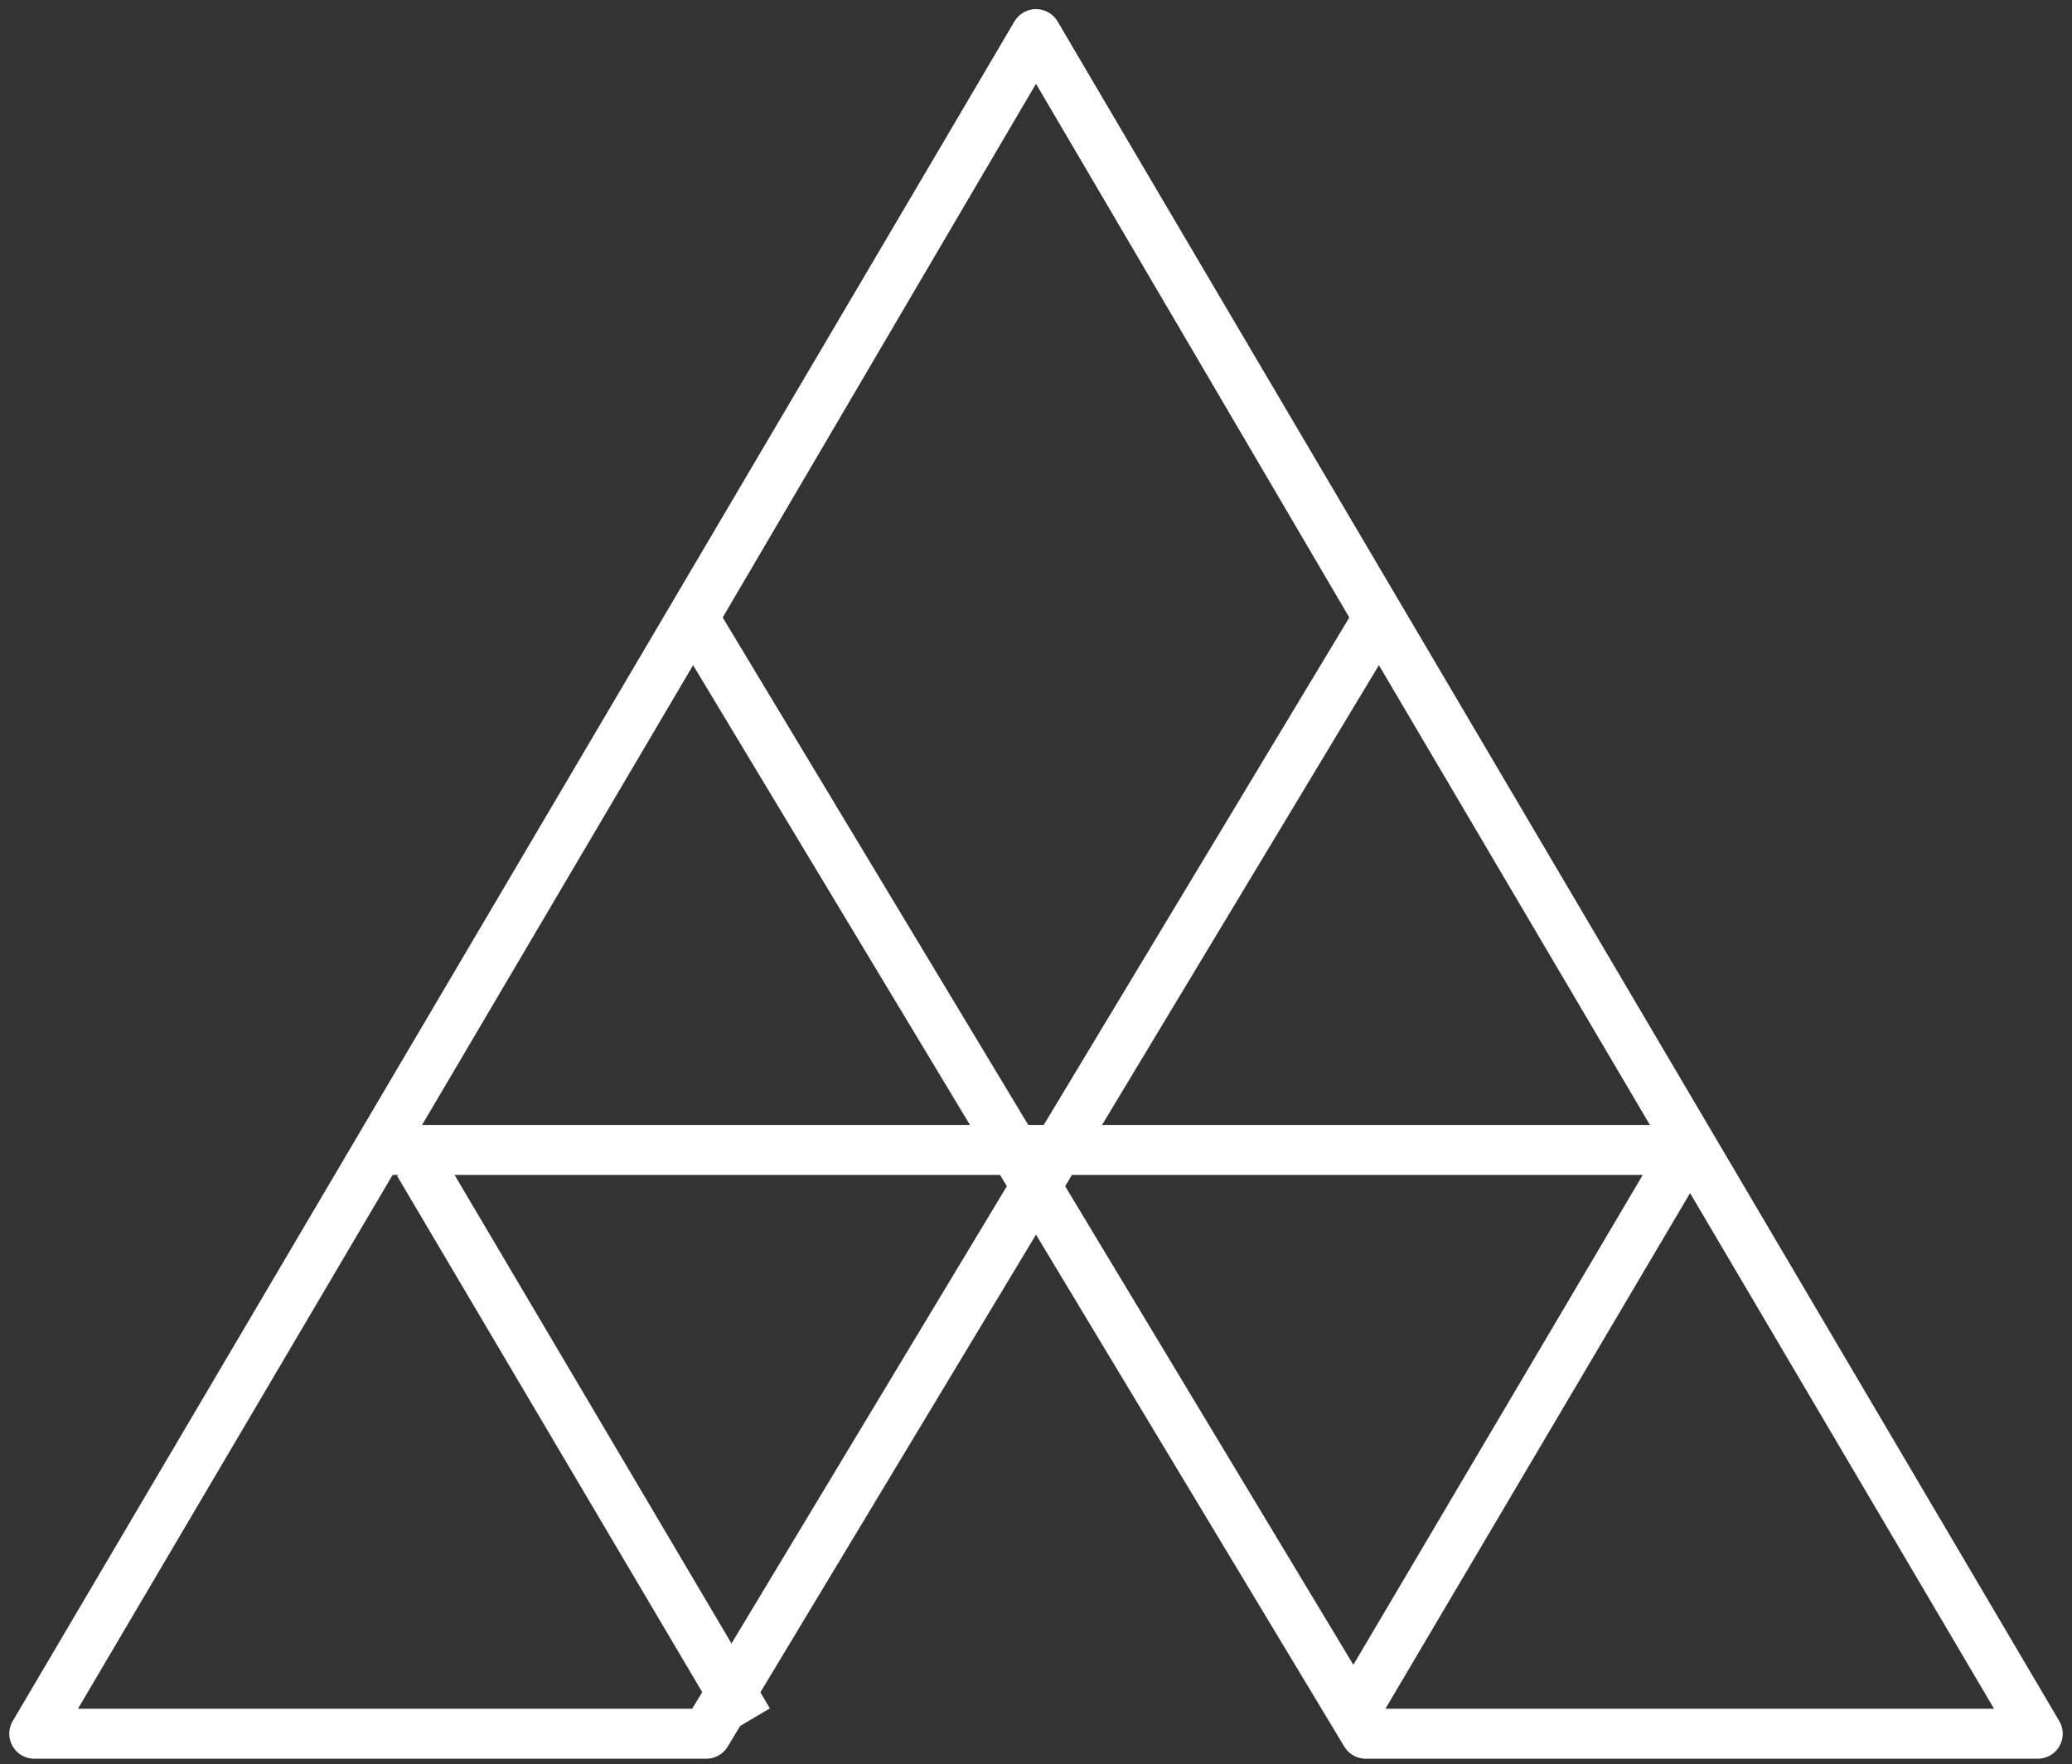 <svg width="121" height="103" viewBox="0 0 121 103" fill="none" xmlns="http://www.w3.org/2000/svg">
<rect x="0" y="0" width="121" height="103" fill="#333333" stroke="none"/>
<path d="M2 101.227L60.5 2L80.493 36.063L41.247 101.227H2Z" stroke="white" stroke-width="2.917" stroke-linejoin="round"/>
<path d="M119 101.227L60.5 2L40.507 36.063L79.753 101.227H119Z" stroke="white" stroke-width="2.917" stroke-linejoin="round"/>
<line x1="99.747" y1="67.142" x2="21.253" y2="67.142" stroke="white" stroke-width="2.917"/>
<line x1="98.039" y1="67.906" x2="78.786" y2="100.488" stroke="white" stroke-width="2.917"/>
<line y1="-1.458" x2="37.845" y2="-1.458" transform="matrix(0.509 0.861 0.861 -0.509 25.695 67.164)" stroke="white" stroke-width="2.917"/>
</svg>

